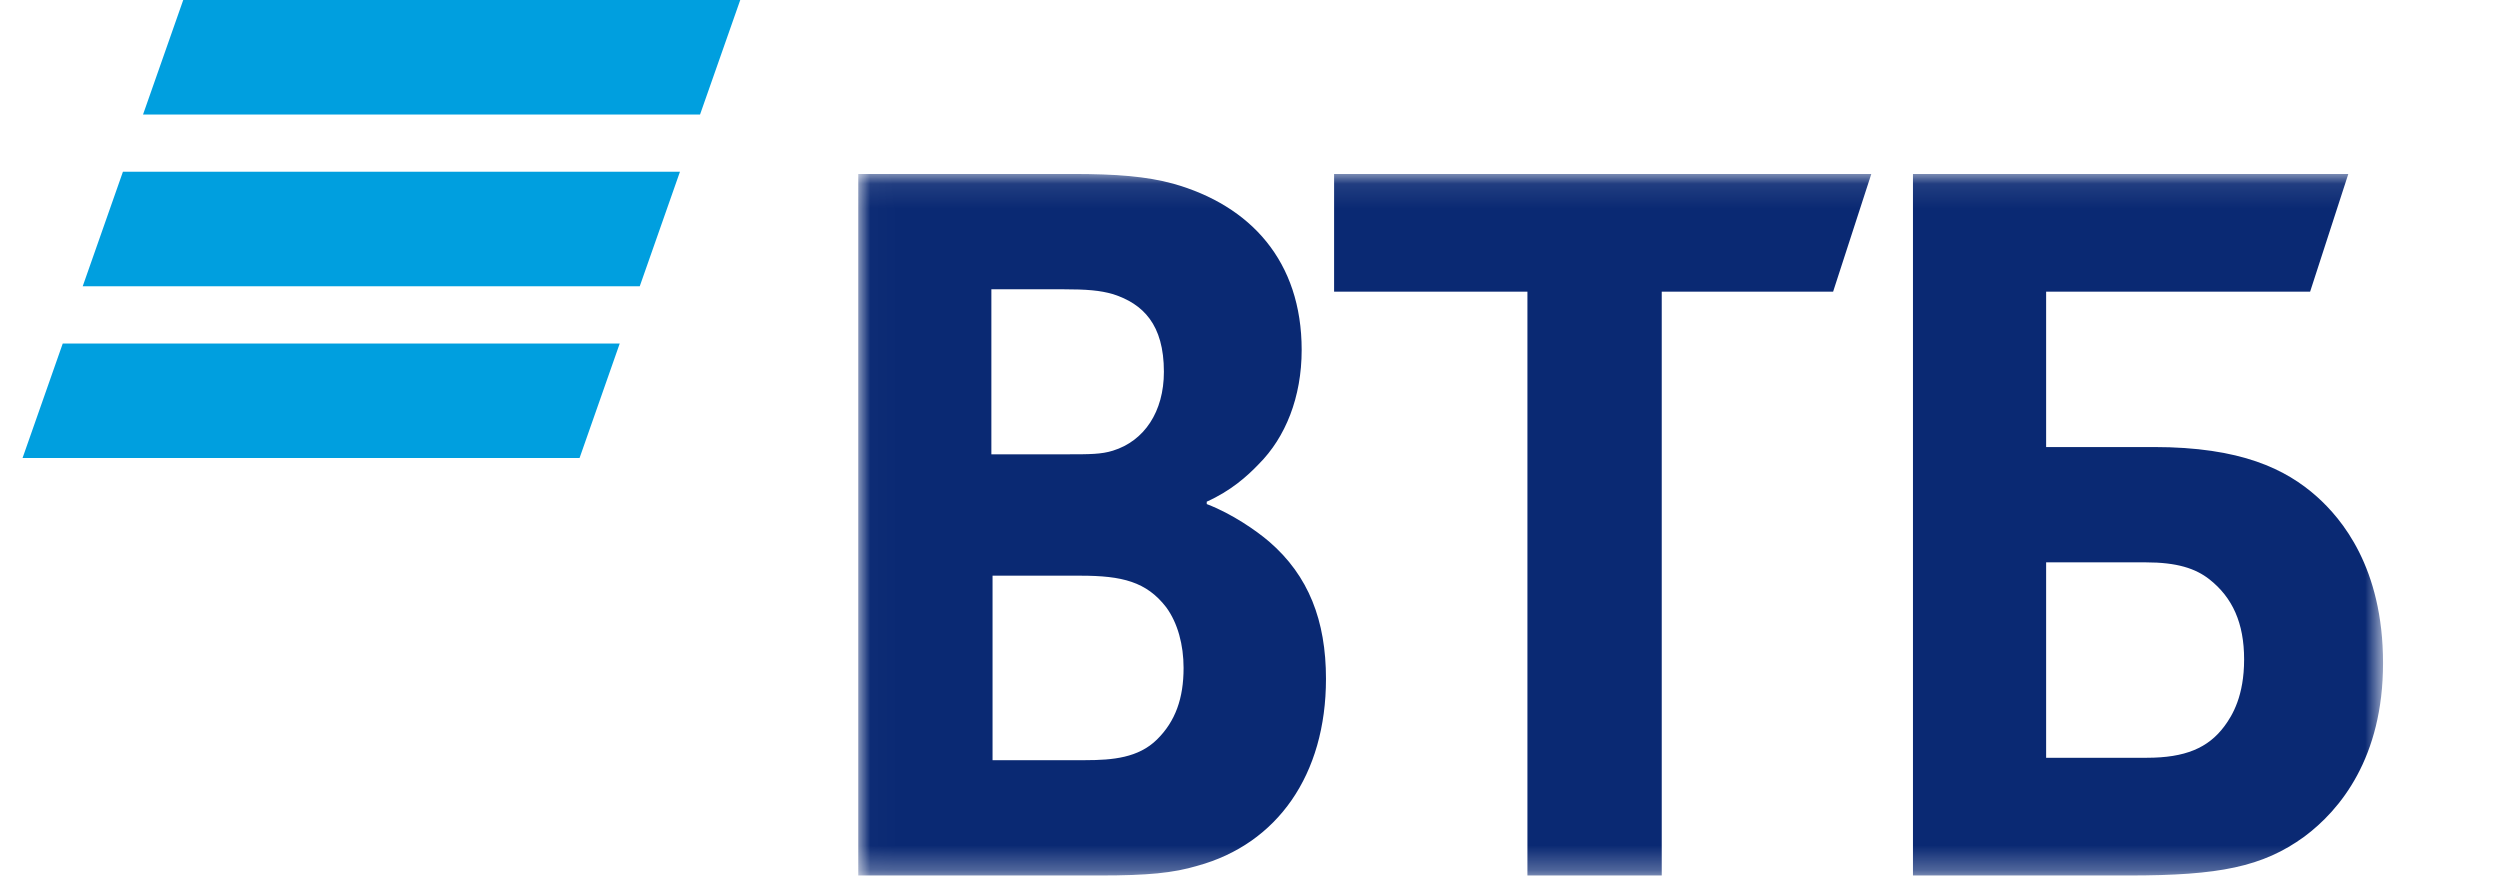 <svg width="102" height="36" viewBox="0 0 102 36" fill="none" xmlns="http://www.w3.org/2000/svg">
<g clip-path="url(#clip0_2907_2549)">
<path fill-rule="evenodd" clip-rule="evenodd" d="M7.476 0L5.836 4.672H28.562L30.202 0H7.476ZM5.015 7.008L3.375 11.679H26.102L27.742 7.008H5.015ZM2.56 14.015L0.92 18.687H23.646L25.285 14.015H2.56Z" fill="#009FDF"/>
<mask id="mask0_2907_2549" style="mask-type:luminance" maskUnits="userSpaceOnUse" x="35" y="7" width="63" height="29">
<path d="M35.017 35.719H97.228V7.098H35.017V35.719Z" fill="white"/>
</mask>
<g mask="url(#mask0_2907_2549)">
<path fill-rule="evenodd" clip-rule="evenodd" d="M49.235 20.468V20.566C50.273 20.963 51.266 21.656 51.785 22.101C53.391 23.488 54.1 25.32 54.1 27.697C54.1 31.61 52.116 34.432 48.856 35.324C47.864 35.62 46.826 35.72 44.888 35.72H35.017V7.098H43.755C45.55 7.098 46.778 7.196 47.864 7.493C51.03 8.385 53.108 10.663 53.108 14.277C53.108 16.209 52.447 17.844 51.361 18.932C50.888 19.427 50.227 20.022 49.235 20.468ZM40.496 23.488V31.015H44.275C45.408 31.015 46.448 30.917 47.204 30.173C47.959 29.43 48.29 28.49 48.29 27.252C48.29 26.311 48.053 25.42 47.581 24.776C46.778 23.736 45.786 23.488 44.086 23.488H40.496ZM40.448 18.536H43.519C44.463 18.536 44.936 18.536 45.408 18.387C46.684 17.991 47.487 16.803 47.487 15.169C47.487 13.238 46.637 12.395 45.408 12C44.888 11.851 44.369 11.802 43.33 11.802H40.448V18.536ZM62.319 35.72V11.9H54.431V7.098H76.349L74.791 11.9H67.799V35.72H62.319ZM78.049 35.72V7.098H95.811L94.253 11.9H83.482V18.239H87.875C91.418 18.239 93.261 19.131 94.536 20.269C95.528 21.161 97.228 23.141 97.228 27.054C97.228 30.917 95.481 33.045 94.016 34.135C92.316 35.372 90.521 35.72 86.883 35.72H78.049ZM83.482 30.917H87.592C89.151 30.917 90.095 30.52 90.757 29.628C91.087 29.183 91.56 28.39 91.56 26.905C91.56 25.42 91.087 24.38 90.143 23.636C89.576 23.191 88.82 22.944 87.545 22.944H83.482V30.917Z" fill="#0A2973"/>
</g>
</g>
<defs>
<clipPath id="clip0_2907_2549">
<rect width="100.8" height="36" fill="white" transform="translate(0.92)"/>
</clipPath>
</defs>
</svg>
